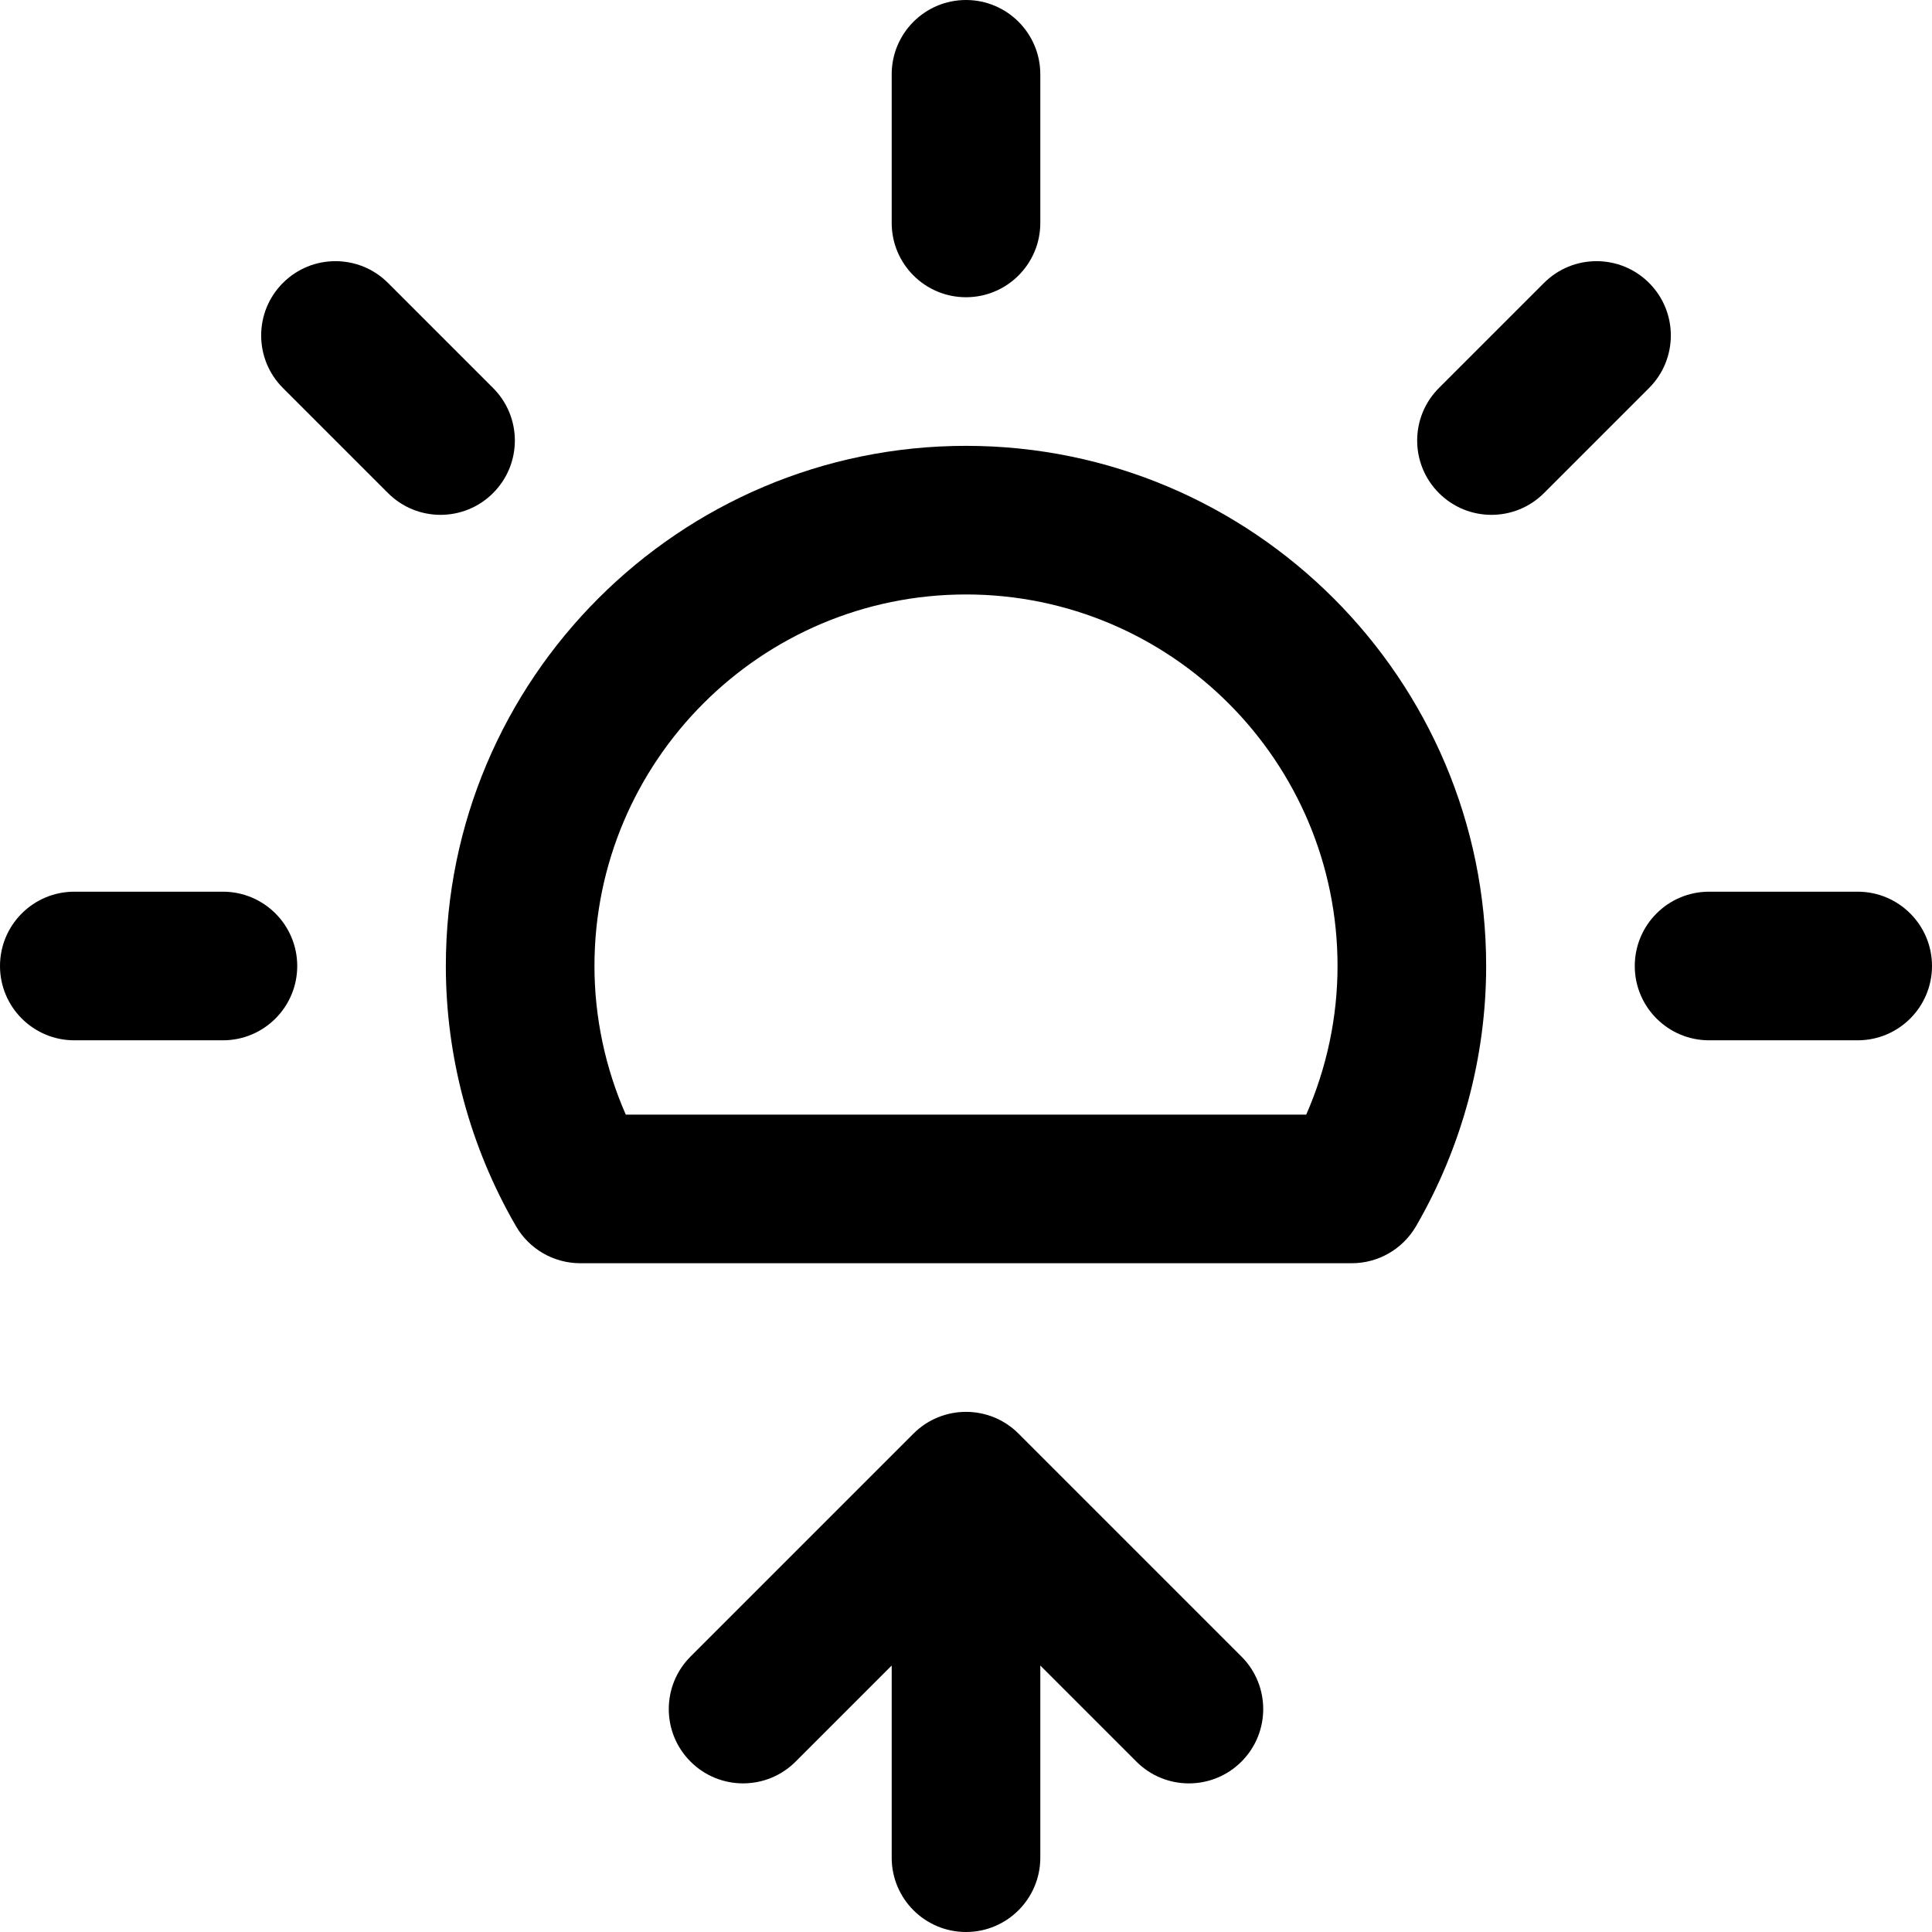 <svg width="52" height="52" viewBox="0 0 52 52" fill="none" xmlns="http://www.w3.org/2000/svg">
<path d="M26 8C27.104 8 28 7.104 28 6V2C28 0.896 27.104 0 26 0C24.895 0 24 0.896 24 2V6C24 7.104 24.895 8 26 8Z" fill="black"/>
<path d="M6 24H2C0.895 24 0 24.896 0 26C0 27.104 0.895 28 2 28H6C7.104 28 8 27.104 8 26C8 24.896 7.104 24 6 24Z" fill="black"/>
<path d="M50 24H46C44.895 24 44 24.896 44 26C44 27.104 44.895 28 46 28H50C51.104 28 52 27.104 52 26C52 24.896 51.104 24 50 24Z" fill="black"/>
<path d="M44.385 7.615C43.604 6.834 42.338 6.834 41.557 7.615L38.729 10.443C37.948 11.224 37.948 12.49 38.729 13.271C39.12 13.662 39.631 13.857 40.143 13.857C40.655 13.857 41.166 13.662 41.557 13.271L44.385 10.443C45.166 9.662 45.166 8.396 44.385 7.615Z" fill="black"/>
<path d="M13.271 10.443L10.443 7.615C9.662 6.834 8.396 6.834 7.615 7.615C6.834 8.396 6.834 9.662 7.615 10.443L10.443 13.271C10.834 13.662 11.345 13.857 11.857 13.857C12.369 13.857 12.881 13.662 13.271 13.271C14.053 12.49 14.053 11.225 13.271 10.443Z" fill="black"/>
<path d="M26 12C18.28 12 12 18.28 12 26C12 28.449 12.652 30.871 13.888 33.003C14.245 33.62 14.904 34 15.618 34H36.382C37.096 34 37.755 33.62 38.113 33.003C39.348 30.871 40 28.449 40 26C40 18.28 33.72 12 26 12ZM35.157 30H16.843C16.289 28.738 16 27.375 16 26C16 20.486 20.486 16 26 16C31.514 16 36 20.486 36 26C36 27.375 35.711 28.738 35.157 30Z" fill="black"/>
<path d="M27.414 38.586C26.633 37.805 25.367 37.805 24.586 38.586L18.586 44.586C17.805 45.367 17.805 46.633 18.586 47.414C19.367 48.195 20.633 48.195 21.414 47.414L24 44.828V50C24 51.104 24.895 52 26 52C27.104 52 28 51.104 28 50V44.828L30.586 47.414C30.977 47.805 31.488 48 32 48C32.512 48 33.023 47.805 33.414 47.414C34.195 46.633 34.195 45.367 33.414 44.586L27.414 38.586Z" fill="black"/>
</svg>
